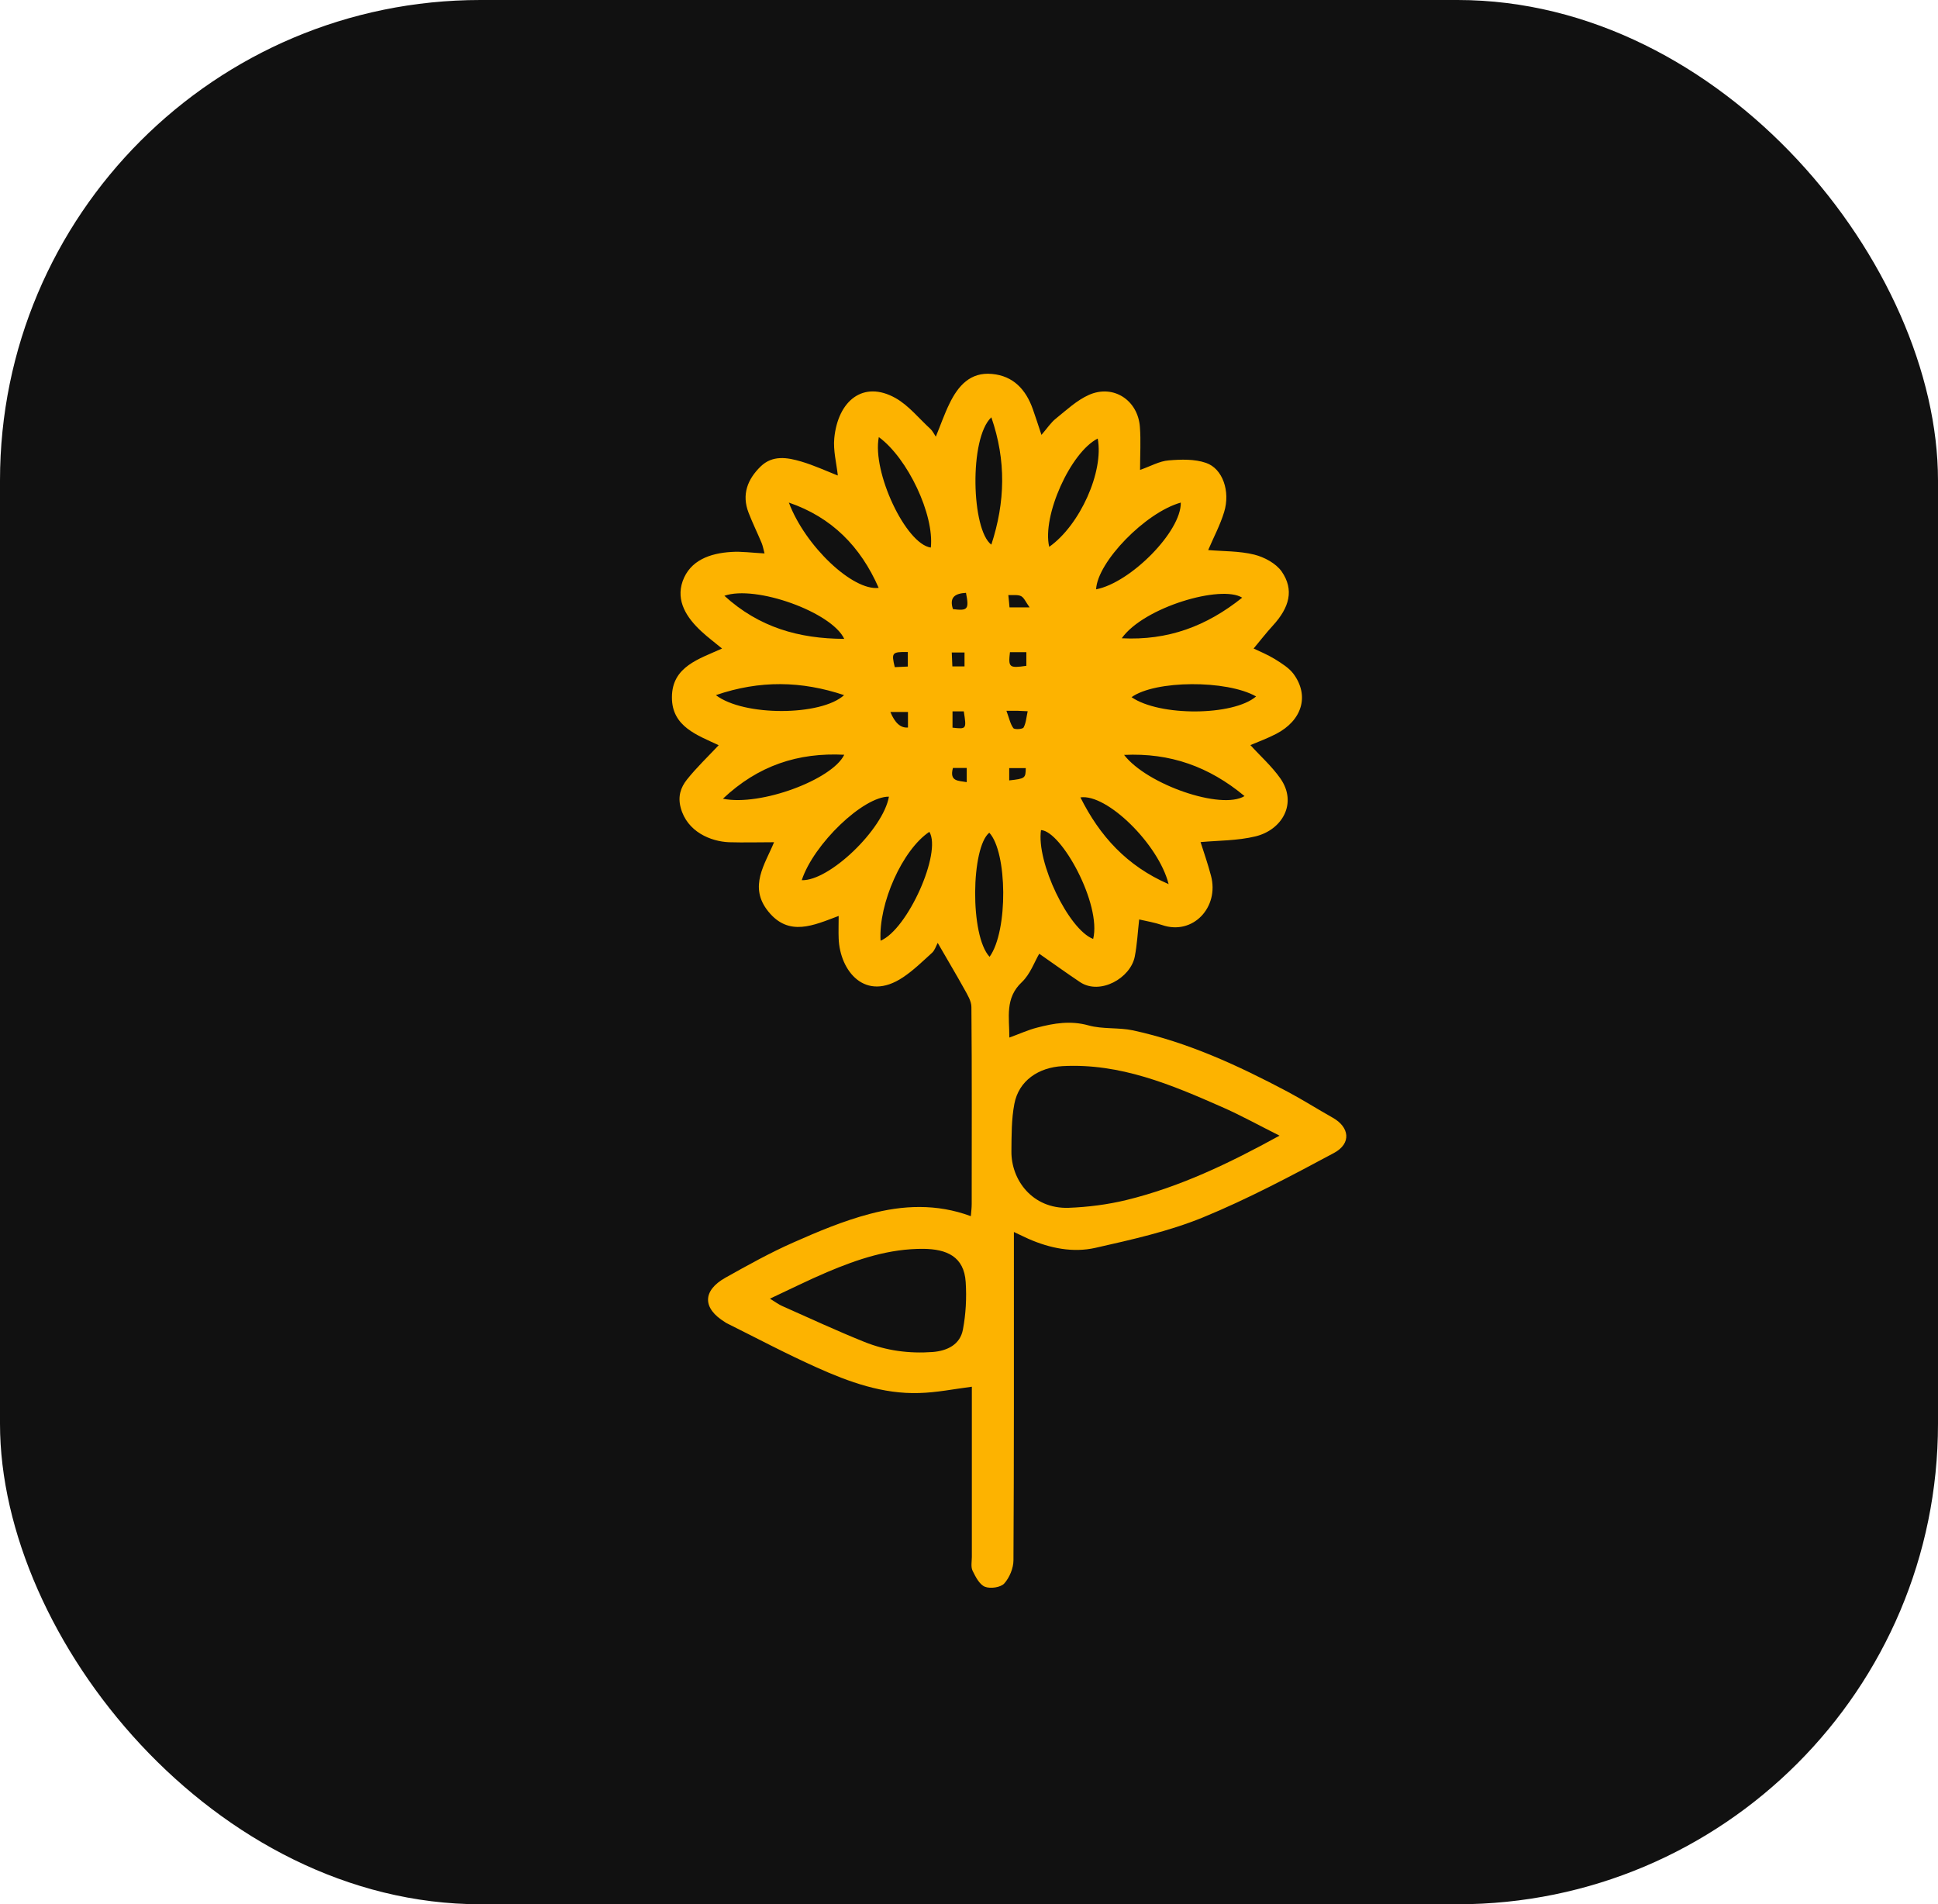 <?xml version="1.0" encoding="UTF-8"?>
<svg id="Layer_2" data-name="Layer 2" xmlns="http://www.w3.org/2000/svg" xmlns:xlink="http://www.w3.org/1999/xlink" viewBox="0 0 132.27 129.96">
  <defs>
    <style>
      .cls-1 {
        fill: #fdb300;
      }

      .cls-2 {
        fill: url(#linear-gradient);
      }
    </style>
    <linearGradient id="linear-gradient" x1="160.18" y1="26.14" x2="-24.98" y2="102.61" gradientUnits="userSpaceOnUse">
      <stop offset="0" stop-color="#ffdad4"/>
      <stop offset="0" stop-color="#d6b8b3"/>
      <stop offset="0" stop-color="#ad9591"/>
      <stop offset="0" stop-color="#887572"/>
      <stop offset="0" stop-color="#675a57"/>
      <stop offset="0" stop-color="#4c4341"/>
      <stop offset="0" stop-color="#36302f"/>
      <stop offset="0" stop-color="#252221"/>
      <stop offset="0" stop-color="#191818"/>
      <stop offset="0" stop-color="#121212"/>
      <stop offset="0" stop-color="#111"/>
    </linearGradient>
  </defs>
  <g id="Layer_1-2" data-name="Layer 1">
    <g>
      <rect class="cls-2" x="0" width="132.27" height="129.96" rx="32.79" ry="32.79"/>
      <path class="cls-1" d="m57.18,32.43c-.09-.82-.32-1.69-.24-2.52.25-2.57,1.98-3.97,4.17-2.75.91.51,1.61,1.4,2.4,2.12.14.13.23.33.36.52.32-.77.58-1.54.94-2.27.58-1.19,1.41-2.15,2.89-2.01,1.46.13,2.32,1.07,2.79,2.4.19.53.36,1.07.59,1.76.39-.45.64-.84.98-1.11.72-.58,1.43-1.25,2.26-1.62,1.67-.74,3.35.36,3.48,2.2.07.93.01,1.87.01,2.92.72-.25,1.32-.6,1.95-.65.84-.07,1.77-.1,2.55.17,1.14.39,1.67,1.94,1.24,3.35-.27.89-.72,1.73-1.09,2.6,1.04.09,2.13.06,3.14.31.69.17,1.49.6,1.88,1.16.85,1.24.54,2.44-.62,3.7-.46.5-.88,1.05-1.3,1.55.38.18.94.41,1.45.72.46.29.97.6,1.28,1.02,1.09,1.49.58,3.17-1.2,4.09-.58.3-1.2.53-1.75.76.67.74,1.46,1.44,2.05,2.28,1.18,1.7.11,3.51-1.7,3.95-1.24.3-2.55.28-3.75.39.21.66.49,1.46.71,2.29.58,2.15-1.23,4.1-3.34,3.37-.5-.17-1.04-.26-1.56-.38-.1.87-.14,1.71-.3,2.53-.29,1.48-2.37,2.65-3.73,1.75-.93-.62-1.84-1.28-2.79-1.94-.32.54-.61,1.39-1.19,1.94-1.16,1.09-.85,2.39-.85,3.78.67-.24,1.27-.52,1.9-.68,1.15-.3,2.28-.49,3.5-.15.97.27,2.05.13,3.04.34,3.74.81,7.18,2.4,10.54,4.18,1.05.56,2.06,1.2,3.09,1.78,1.13.63,1.31,1.75.08,2.41-2.93,1.57-5.88,3.14-8.95,4.4-2.33.95-4.84,1.51-7.32,2.07-1.54.35-3.11.03-4.57-.61-.29-.13-.57-.27-1-.47,0,.47,0,.8,0,1.14,0,7.09.01,14.17-.03,21.26,0,.54-.27,1.19-.63,1.59-.25.27-.95.37-1.32.22-.37-.15-.64-.68-.84-1.09-.13-.27-.05-.63-.05-.96,0-3.57,0-7.15,0-10.72,0-.32,0-.64,0-.88-1.24.16-2.41.4-3.6.43-2.48.08-4.78-.75-7-1.75-2.1-.94-4.13-2.02-6.18-3.04-.03-.01-.04-.04-.07-.05-1.54-.94-1.55-2.14.03-3.03,1.52-.85,3.06-1.71,4.65-2.41,1.69-.75,3.41-1.47,5.19-1.94,2.25-.6,4.57-.72,6.91.15.03-.34.06-.58.06-.83,0-4.48.02-8.96-.02-13.44,0-.41-.27-.84-.48-1.22-.54-.98-1.12-1.94-1.82-3.16-.12.23-.2.5-.38.67-.64.58-1.27,1.2-1.99,1.68-2.59,1.73-4.31-.45-4.39-2.65-.02-.46,0-.93,0-1.54-1.71.64-3.39,1.44-4.8-.3-1.38-1.7-.21-3.25.39-4.73-1.05,0-2.06.03-3.07,0-1.25-.05-2.86-.71-3.3-2.35-.21-.78,0-1.39.42-1.92.66-.83,1.44-1.57,2.17-2.35-1.42-.68-3.2-1.25-3.19-3.27,0-2.11,1.87-2.62,3.42-3.33-.48-.4-.97-.76-1.42-1.18-.99-.92-1.74-2.06-1.27-3.41.51-1.44,1.88-1.91,3.31-2,.71-.05,1.44.06,2.28.1-.07-.26-.11-.5-.2-.72-.29-.69-.62-1.36-.89-2.06-.48-1.24-.07-2.28.82-3.15.82-.8,1.83-.62,2.78-.34.85.25,1.67.63,2.48.95Zm30.14,45.07c-1.42-.71-2.64-1.39-3.92-1.95-3.47-1.53-6.95-3-10.88-2.79-1.64.09-2.99.99-3.29,2.58-.2,1.05-.19,2.14-.2,3.21-.03,1.98,1.44,3.96,3.9,3.88,1.32-.05,2.66-.22,3.94-.53,3.65-.89,7.01-2.5,10.45-4.39Zm-34.77,11.13c.39.24.6.4.83.5,1.87.83,3.72,1.69,5.61,2.45,1.49.6,3.06.81,4.67.69,1-.08,1.87-.51,2.06-1.53.2-1.05.26-2.16.19-3.24-.11-1.76-1.32-2.25-2.87-2.27-2.34-.02-4.49.7-6.59,1.59-1.27.54-2.51,1.16-3.9,1.81Zm28.04-54.33c-2.41.67-5.69,4.05-5.78,5.92,2.35-.45,5.82-3.95,5.78-5.92Zm-26.75,0c1.12,2.98,4.37,6.04,6.13,5.82-1.24-2.83-3.21-4.82-6.13-5.82Zm-4.5,20.21c2.57.53,7.47-1.31,8.28-3-3.15-.16-5.87.73-8.28,3Zm35.6-.18c-2.42-2.01-5.07-2.96-8.22-2.81,1.57,2.03,6.64,3.78,8.22,2.81Zm-.16-13.54c-1.42-.9-6.71.64-8.22,2.77,3.16.16,5.78-.82,8.22-2.77Zm-35.34-.13c2.37,2.16,5.09,2.93,8.18,2.94-.86-1.83-6.05-3.69-8.18-2.94Zm10.54-10.83c-.47,2.38,1.84,7.3,3.55,7.54.24-2.24-1.57-6.09-3.55-7.54Zm11.07,26.82c-.33,2.18,1.88,6.79,3.56,7.43.58-2.36-2.16-7.36-3.56-7.43Zm-3.51,8.65c1.28-1.78,1.21-7.15-.02-8.47-1.24,1-1.34,7.02.02,8.47Zm-12.82-5.23c1.87.07,5.55-3.45,5.95-5.7-1.75-.02-5.14,3.23-5.95,5.7Zm12.94-31.59c-1.53,1.43-1.36,7.68,0,8.69.95-2.91,1.02-5.74,0-8.69Zm7.26,1.45c-1.86.94-3.81,5.29-3.31,7.39,2.1-1.48,3.74-5.14,3.31-7.39Zm-14.82,34.27c1.85-.77,4.19-6.01,3.33-7.43-1.83,1.22-3.48,4.88-3.33,7.43Zm25.63-16.67c-2.01-1.14-6.89-1.11-8.5.05,1.91,1.32,6.94,1.29,8.5-.05Zm-36.87-.09c1.9,1.46,7.19,1.43,8.75,0-2.91-.97-5.74-1.03-8.75,0Zm30.9,12.9c-.68-2.72-4.22-6.19-6.02-5.92,1.32,2.64,3.17,4.68,6.02,5.92Zm-11.07-11.83c.19.51.26.89.47,1.18.08.11.63.08.7-.04.17-.31.19-.7.28-1.11-.33-.01-.5-.02-.67-.03-.17,0-.34,0-.78,0Zm.24-4c-.12,1.04-.05,1.1,1.12.93v-.93h-1.12Zm-6.96,4.08h-1.2q.46,1.13,1.2,1.06v-1.06Zm3.07-7.02c1.02.13,1.11.01.89-1.11-.72.04-1.16.28-.89,1.11Zm-.03,8.09c.96.11.96.1.77-1.11h-.77v1.11Zm-3.05-5.16c-1.08-.02-1.13.04-.89,1.03.29-.01.59-.03.89-.04v-.99Zm3.08,7.91c-.26.95.39.86.94.97v-.97h-.94Zm5.23-10.96c-.26-.36-.37-.65-.57-.76-.22-.12-.54-.06-.88-.08.04.36.06.61.08.84h1.37Zm-1.39,11.81c1.09-.12,1.12-.15,1.13-.84h-1.13v.84Zm-3.05-7.78v-.95h-.87c.02.35.03.63.04.95h.83Z"/>
    </g>
  </g>
</svg>
